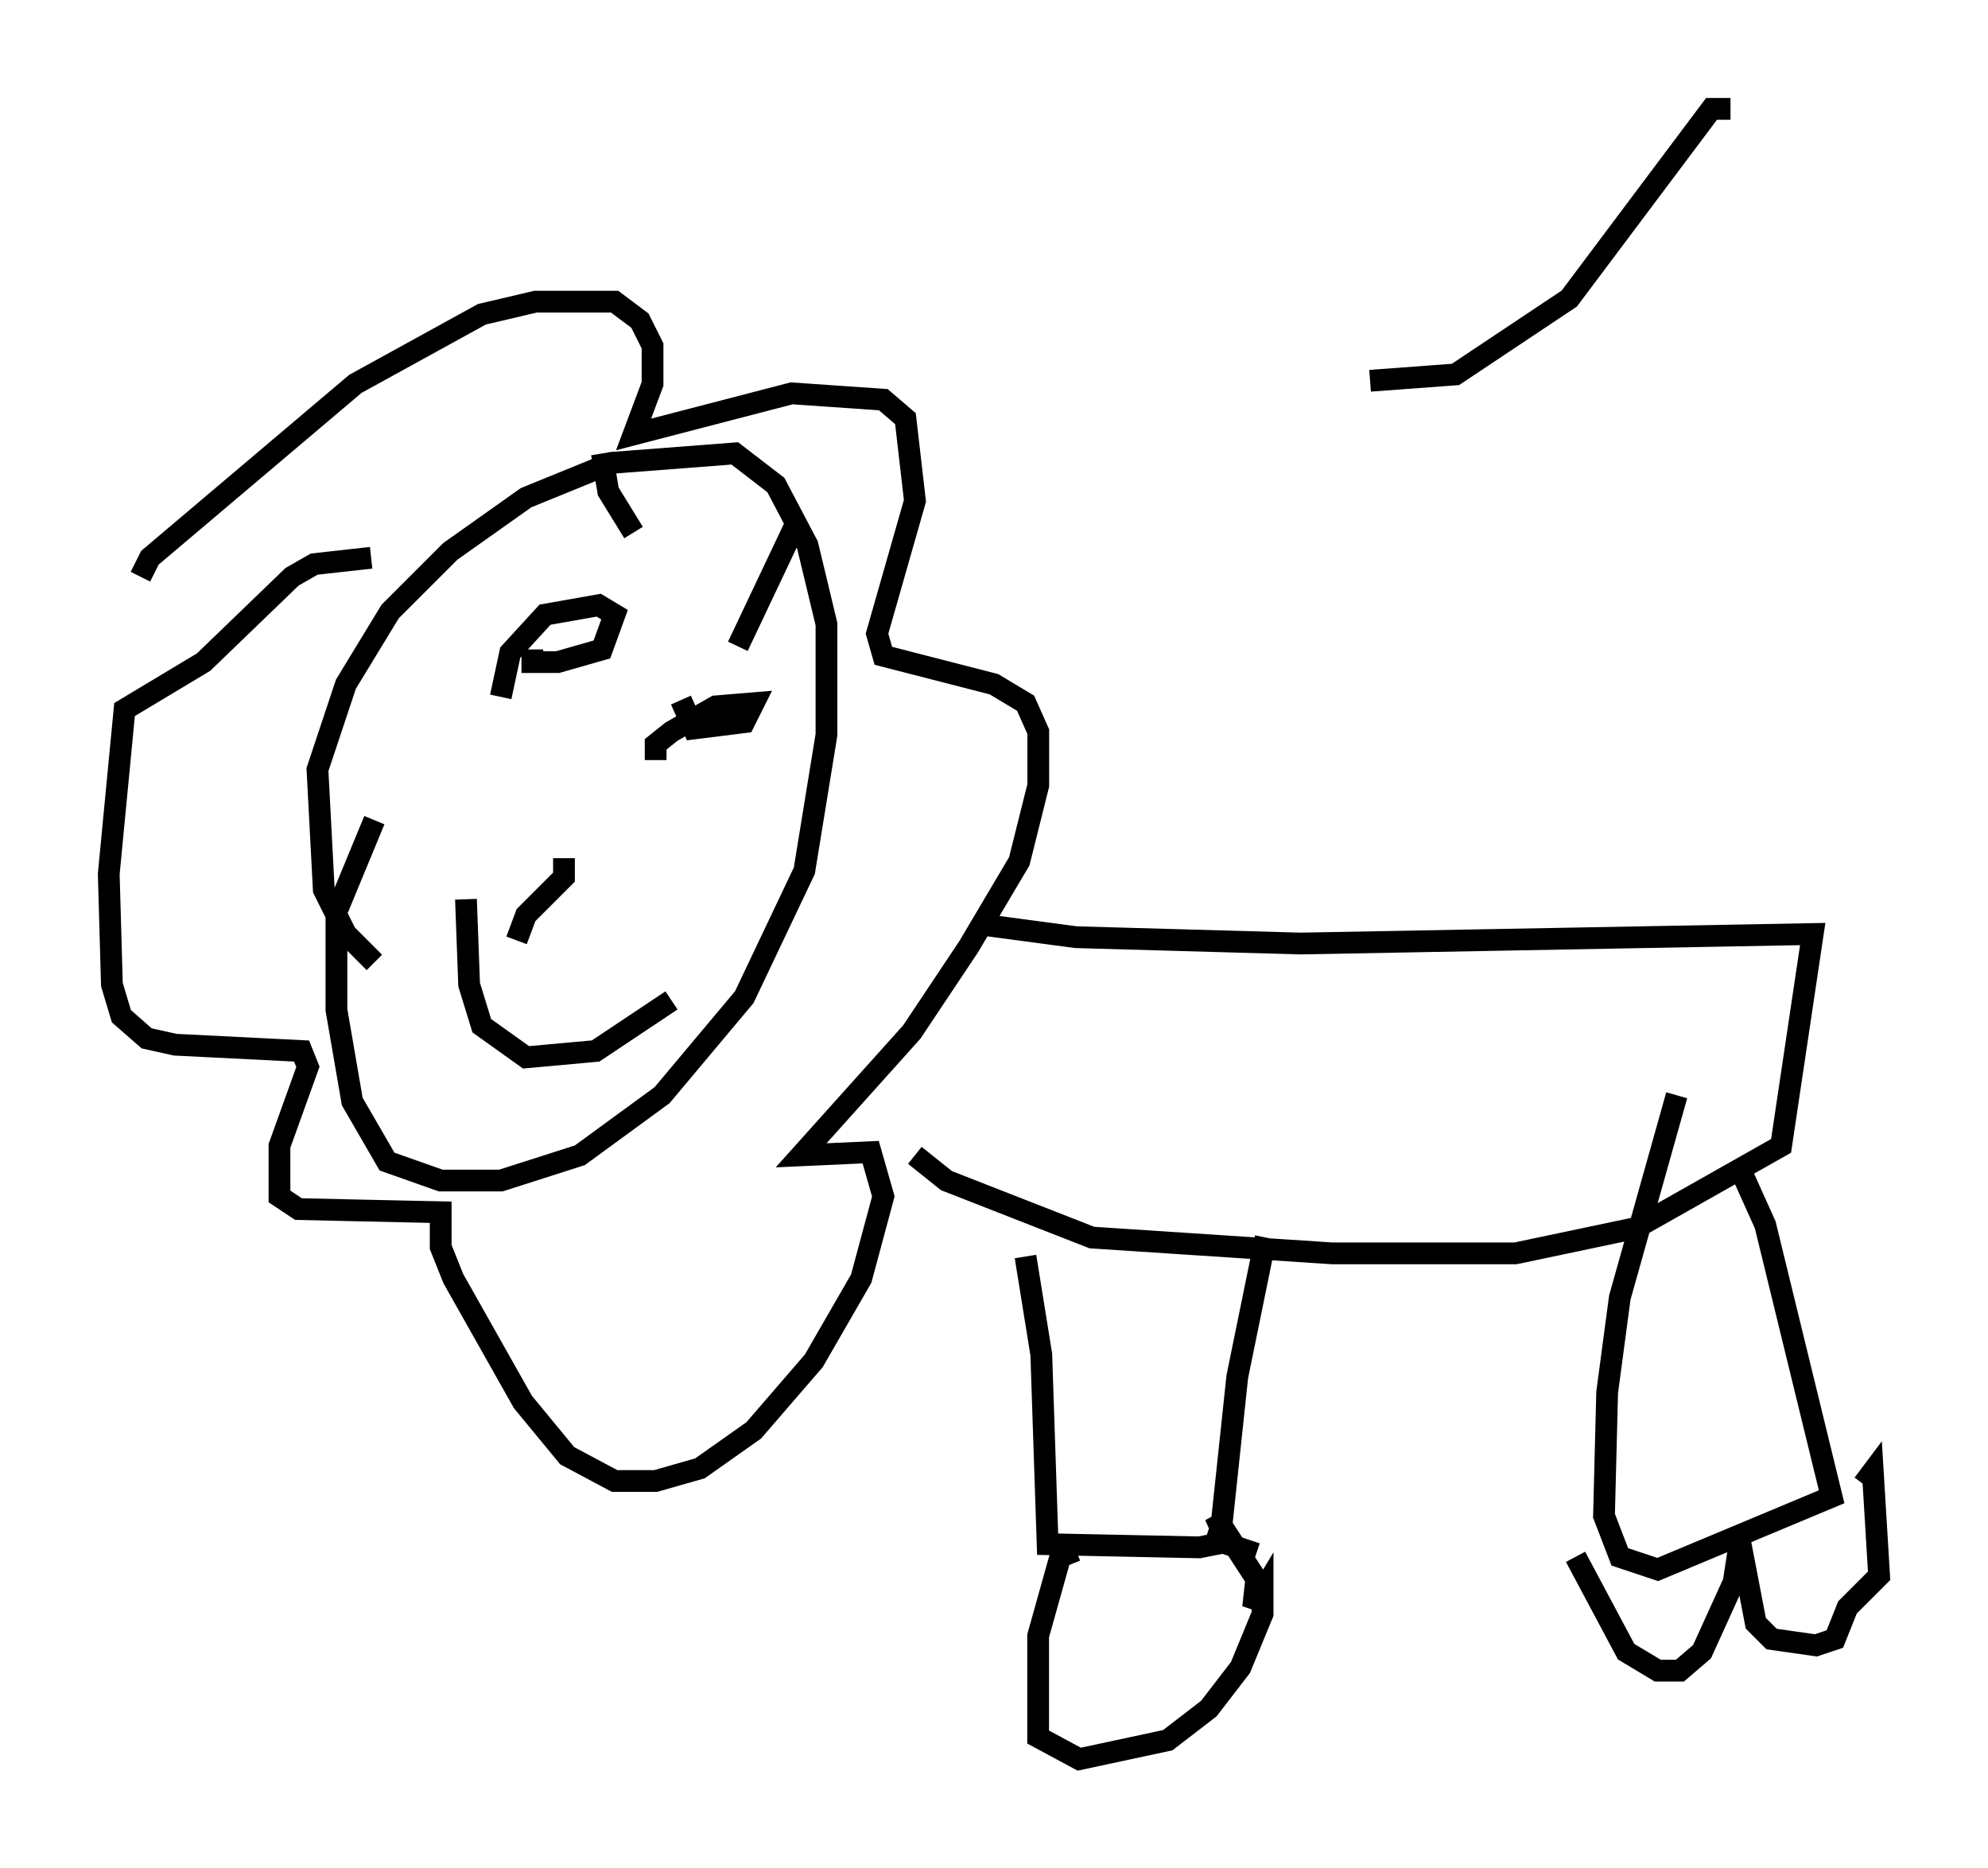 <?xml version="1.0" encoding="utf-8" ?>
<svg baseProfile="full" height="85.821" version="1.1" width="91.341" xmlns="http://www.w3.org/2000/svg" xmlns:ev="http://www.w3.org/2001/xml-events" xmlns:xlink="http://www.w3.org/1999/xlink"><defs /><rect fill="white" height="85.821" width="91.341" x="0" y="0" /><path d="M20.542, 45.525 m-3.341, -1.307 l-1.307, -1.307 -1.017, -2.034 l-0.291, -5.52 1.307, -3.922 l2.034, -3.341 2.76, -2.76 l3.486, -2.469 3.922, -1.598 l5.665, -0.436 1.888, 1.453 l1.453, 2.76 0.872, 3.631 l0.0, 5.084 -1.017, 6.246 l-2.76, 5.81 -3.777, 4.503 l-3.777, 2.76 -3.631, 1.162 l-2.76, 0.0 -2.469, -0.872 l-1.598, -2.76 -0.726, -4.212 l0.0, -4.503 1.743, -4.212 m-10.749, -11.184 l0.436, -0.872 9.441, -7.989 l5.81, -3.196 2.469, -0.581 l3.631, 0.0 1.162, 0.872 l0.581, 1.162 0.0, 1.743 l-0.872, 2.324 7.263, -1.888 l4.212, 0.291 1.017, 0.872 l0.436, 3.777 -1.743, 6.101 l0.291, 1.017 5.084, 1.307 l1.453, 0.872 0.581, 1.307 l0.0, 2.469 -0.872, 3.486 l-2.324, 3.922 -2.615, 3.922 l-5.084, 5.665 3.196, -0.145 l0.581, 2.034 -1.017, 3.777 l-2.179, 3.777 -2.76, 3.196 l-2.469, 1.743 -2.034, 0.581 l-1.888, 0.0 -2.179, -1.162 l-2.034, -2.469 -3.196, -5.665 l-0.581, -1.453 0.0, -1.598 l-6.536, -0.145 -0.872, -0.581 l0.0, -2.324 1.307, -3.631 l-0.291, -0.726 -5.81, -0.291 l-1.307, -0.291 -1.162, -1.017 l-0.436, -1.453 -0.145, -5.084 l0.726, -7.553 3.631, -2.179 l4.067, -3.922 1.017, -0.581 l2.615, -0.291 m5.955, 6.391 l0.436, -2.034 1.598, -1.743 l2.469, -0.436 0.726, 0.436 l-0.581, 1.598 -2.034, 0.581 l-1.162, 0.0 0.0, -0.581 m5.665, 5.084 l0.0, -0.726 0.726, -0.581 l2.034, -1.162 1.743, -0.145 l-0.436, 0.872 -2.324, 0.291 l-0.581, -1.307 m-9.877, 9.151 l0.145, 3.922 0.581, 1.888 l2.034, 1.453 3.196, -0.291 l3.486, -2.324 m-4.939, -6.536 l0.0, 0.872 -1.743, 1.743 l-0.436, 1.162 m3.922, -22.369 l0.291, 1.743 1.162, 1.888 m7.408, -0.291 l-2.615, 5.52 m11.184, 12.782 l4.358, 0.581 10.313, 0.291 l23.531, -0.436 -1.453, 9.732 l-6.682, 3.777 -5.52, 1.162 l-8.425, 0.0 -11.039, -0.726 l-6.682, -2.615 -1.453, -1.162 m5.084, 4.648 l0.726, 4.503 0.291, 8.715 l6.972, 0.145 0.726, -0.145 l0.291, -0.872 0.726, -6.827 l1.307, -6.391 m-8.715, 14.38 l-0.726, 0.291 -1.017, 3.631 l0.0, 4.648 1.888, 1.017 l4.067, -0.872 1.888, -1.453 l1.453, -1.888 1.017, -2.469 l0.0, -1.017 -0.436, 0.726 l0.145, -1.307 -1.888, -2.905 l0.581, 1.307 1.307, 0.436 m19.318, -21.061 l-2.615, 9.296 -0.581, 4.358 l-0.145, 5.665 0.726, 1.888 l1.743, 0.581 7.989, -3.341 l-3.05, -12.492 -1.307, -2.905 m-7.408, 18.156 l2.324, 4.358 1.453, 0.872 l1.017, 0.0 1.017, -0.872 l1.453, -3.196 0.291, -1.888 l0.726, 3.777 0.726, 0.726 l2.034, 0.291 0.872, -0.291 l0.581, -1.453 1.453, -1.453 l-0.291, -4.793 -0.436, 0.581 m-6.101, -63.184 l-0.872, 0.0 -6.536, 8.715 l-5.229, 3.486 -3.922, 0.291 " fill="none" stroke="black" stroke-width="1" /></svg>
